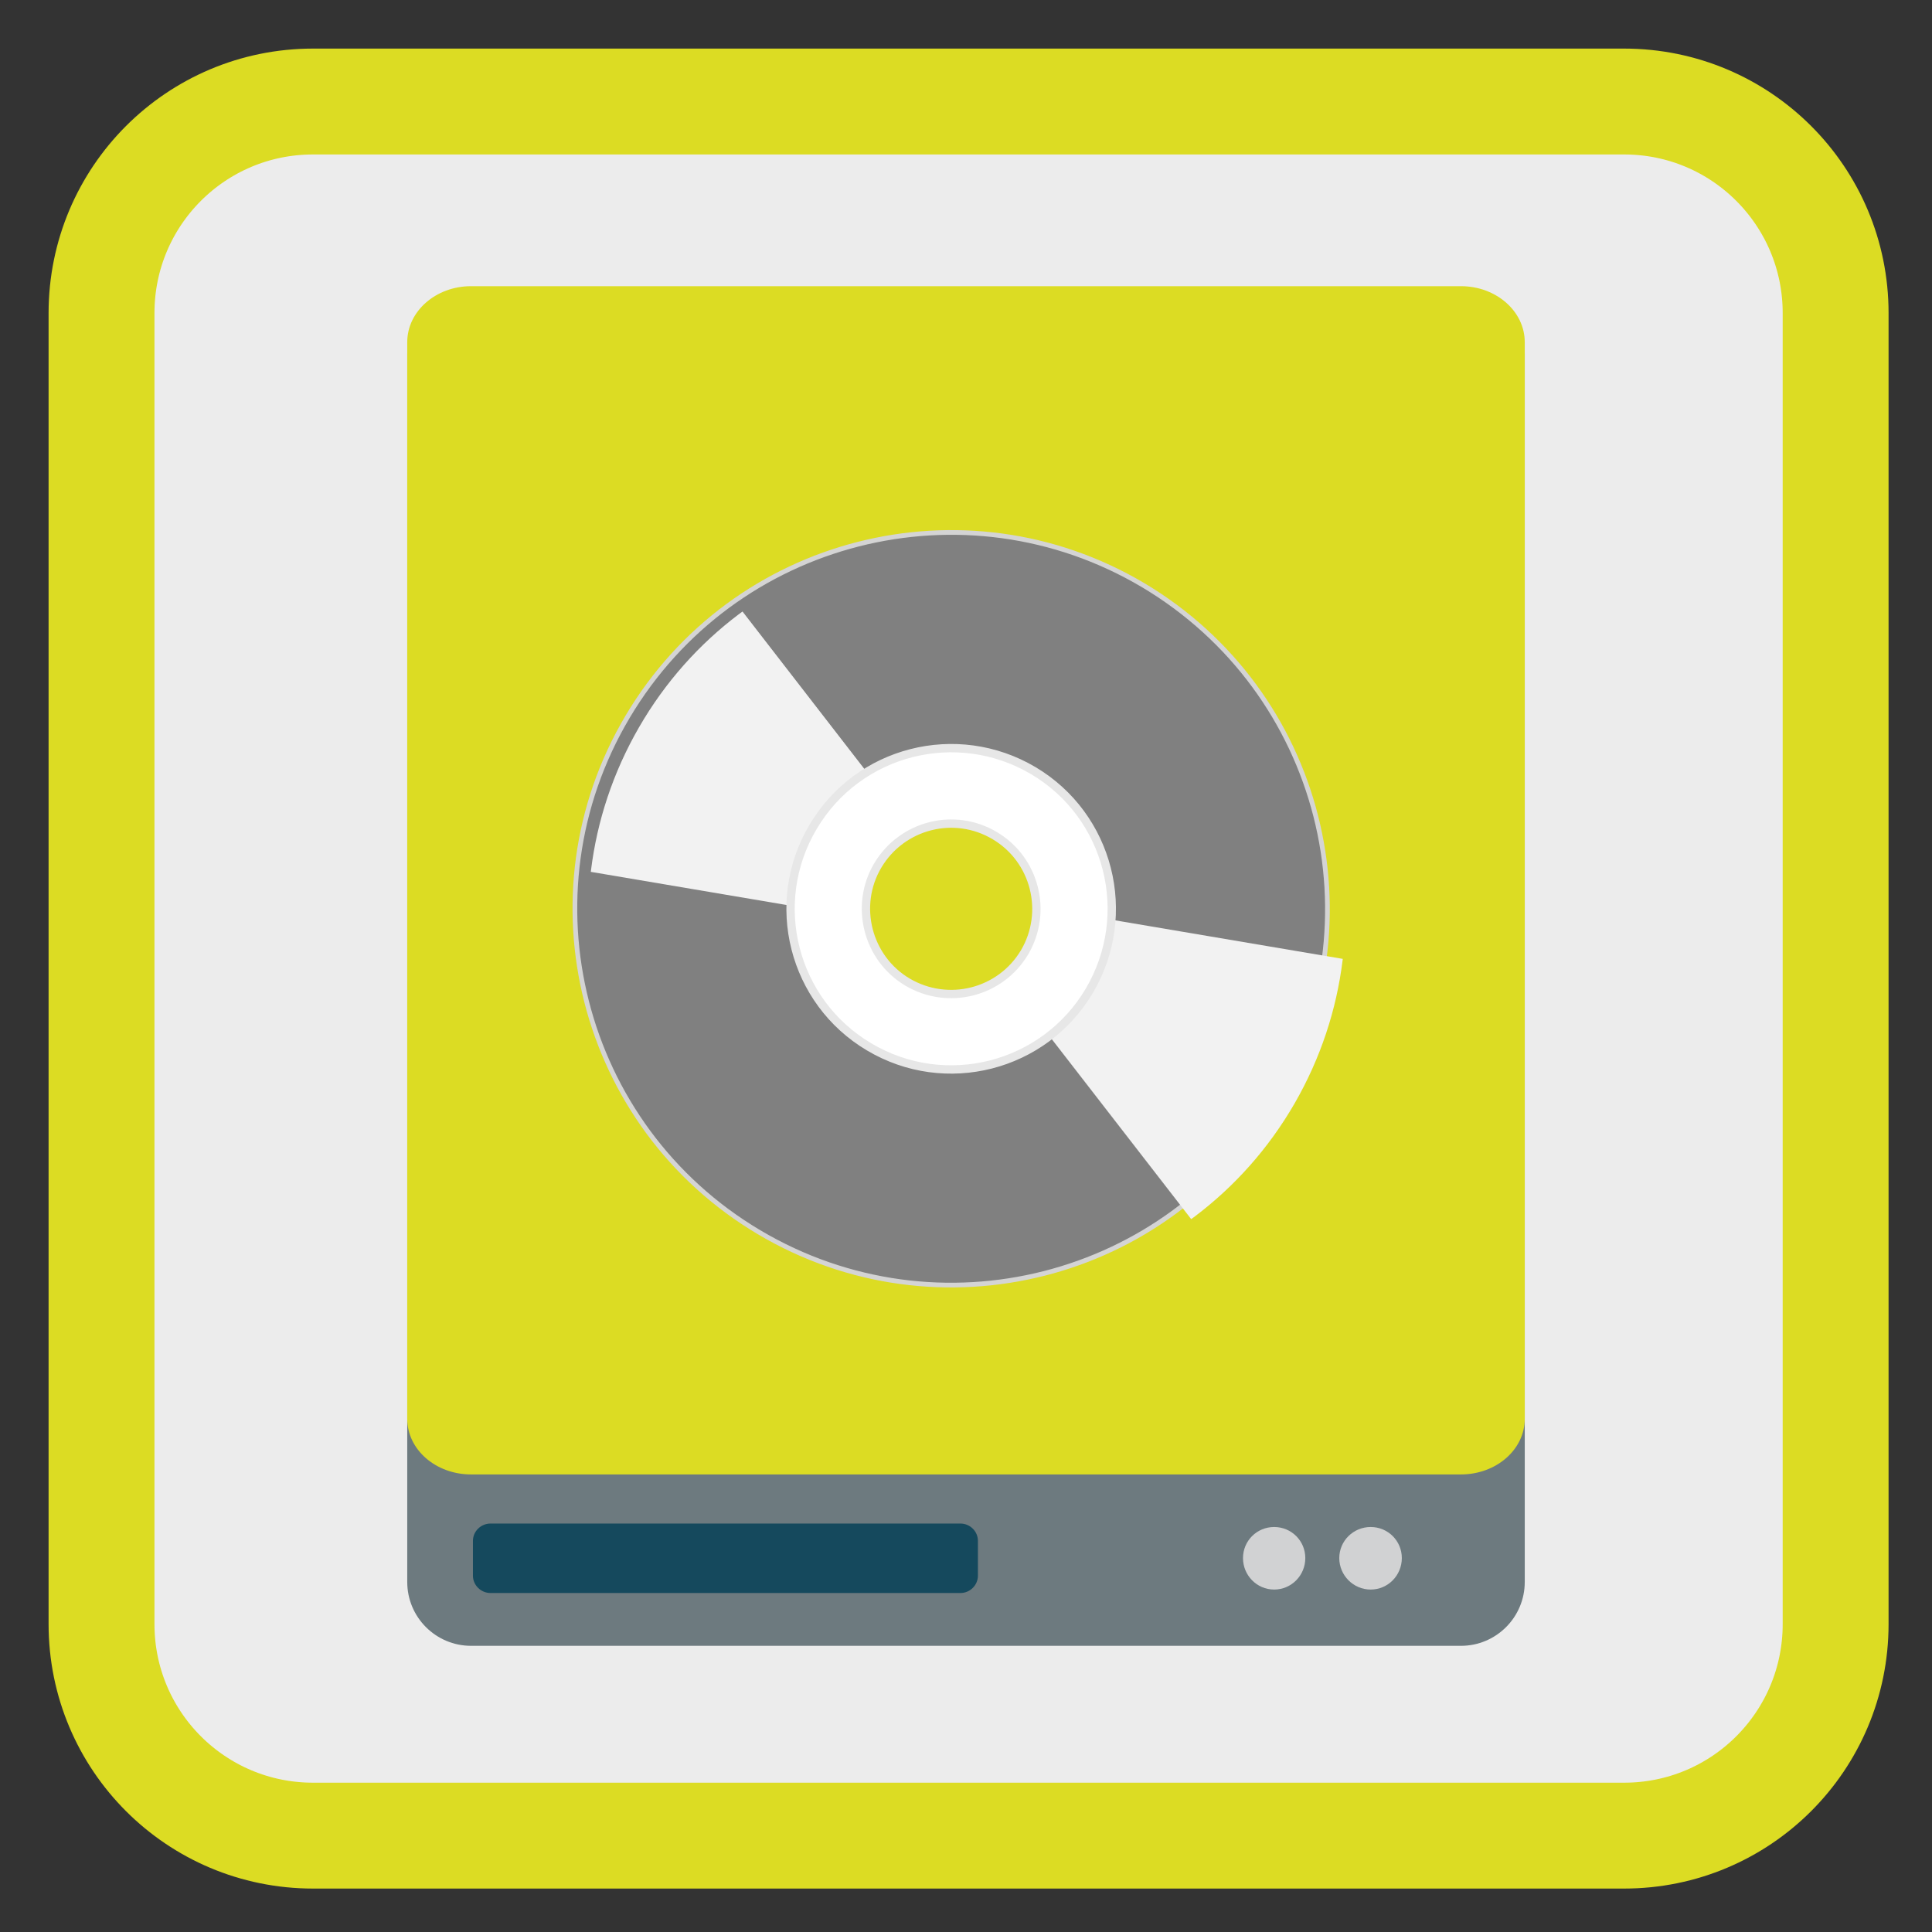 <?xml version="1.0" encoding="UTF-8"?>
<svg xmlns="http://www.w3.org/2000/svg" xmlns:xlink="http://www.w3.org/1999/xlink" width="24pt" height="24pt" viewBox="0 0 24 24" version="1.1">
<rect x="0" y="0" width="24" height="24" fill="#333333" stroke="none"/>
<defs>
<clipPath id="clip1">
  <path d="M 12 11 L 17 11 L 17 16 L 12 16 Z M 12 11 "/>
</clipPath>
<clipPath id="clip2">
  <path d="M 14.355 7.266 C 12.102 5.965 9.219 6.738 7.918 8.992 C 6.617 11.246 7.391 14.129 9.645 15.43 C 11.898 16.73 14.781 15.961 16.082 13.707 C 17.383 11.449 16.609 8.57 14.355 7.266 Z M 12.645 10.234 C 13.258 10.59 13.469 11.375 13.113 11.992 C 12.758 12.605 11.973 12.816 11.355 12.461 C 10.742 12.105 10.531 11.32 10.887 10.707 C 11.242 10.09 12.027 9.879 12.645 10.234 Z M 12.645 10.234 "/>
</clipPath>
<clipPath id="clip3">
  <path d="M 7 6 L 12 6 L 12 12 L 7 12 Z M 7 6 "/>
</clipPath>
<clipPath id="clip4">
  <path d="M 9.664 15.473 C 11.918 16.777 14.801 16.004 16.102 13.75 C 17.402 11.496 16.629 8.613 14.375 7.312 C 12.121 6.012 9.238 6.781 7.938 9.035 C 6.637 11.289 7.41 14.172 9.664 15.473 Z M 11.375 12.508 C 10.762 12.152 10.551 11.363 10.906 10.75 C 11.262 10.137 12.047 9.926 12.66 10.281 C 13.277 10.637 13.488 11.422 13.133 12.035 C 12.777 12.652 11.992 12.859 11.375 12.508 Z M 11.375 12.508 "/>
</clipPath>
</defs>
<g id="surface1">
<path style="fill-rule:nonzero;fill:rgb(92.549%,92.549%,92.549%);fill-opacity:1;stroke-width:27.984;stroke-linecap:butt;stroke-linejoin:miter;stroke:#DCDC23;stroke-opacity:1;stroke-miterlimit:4;" d="M 82.75 26.833 L 429.25 26.833 C 460.167 26.833 485.167 51.833 485.167 82.75 L 485.167 429.25 C 485.167 460.167 460.167 485.167 429.25 485.167 L 82.75 485.167 C 51.833 485.167 26.833 460.167 26.833 429.25 L 26.833 82.75 C 26.833 51.833 51.833 26.833 82.75 26.833 Z M 82.75 26.833 " transform="matrix(0.047,0,0,0.047,0,0)"/>
<path style=" stroke:none;fill-rule:nonzero;fill:rgb(42.745%,47.843%,49.804%);fill-opacity:1;" d="M 5.852 3.602 L 18.148 3.602 C 18.586 3.602 18.941 3.957 18.941 4.395 L 18.941 19.652 C 18.941 20.09 18.586 20.445 18.148 20.445 L 5.852 20.445 C 5.414 20.445 5.059 20.09 5.059 19.652 L 5.059 4.395 C 5.059 3.957 5.414 3.602 5.852 3.602 Z M 5.852 3.602 "/>
<path style=" stroke:none;fill-rule:nonzero;fill:rgb(8.235%,28.627%,36.471%);fill-opacity:1;" d="M 6.094 18.926 L 11.93 18.926 C 12.051 18.926 12.148 19.023 12.148 19.141 L 12.148 19.574 C 12.148 19.691 12.051 19.789 11.93 19.789 L 6.094 19.789 C 5.973 19.789 5.875 19.691 5.875 19.574 L 5.875 19.141 C 5.875 19.023 5.973 18.926 6.094 18.926 Z M 6.094 18.926 "/>
<path style=" stroke:none;fill-rule:nonzero;fill:#DCDC23;fill-opacity:1;" d="M 5.852 3.555 L 18.148 3.555 C 18.586 3.555 18.941 3.867 18.941 4.25 L 18.941 17.625 C 18.941 18.008 18.586 18.316 18.148 18.316 L 5.852 18.316 C 5.414 18.316 5.059 18.008 5.059 17.625 L 5.059 4.25 C 5.059 3.867 5.414 3.555 5.852 3.555 Z M 5.852 3.555 "/>
<path style=" stroke:none;fill-rule:nonzero;fill:rgb(81.961%,82.353%,82.745%);fill-opacity:1;" d="M 16.215 19.355 C 16.215 19.57 16.043 19.746 15.828 19.746 C 15.613 19.746 15.441 19.57 15.441 19.355 C 15.441 19.141 15.613 18.969 15.828 18.969 C 16.043 18.969 16.215 19.141 16.215 19.355 Z M 16.215 19.355 "/>
<path style=" stroke:none;fill-rule:nonzero;fill:rgb(81.961%,82.353%,82.745%);fill-opacity:1;" d="M 17.414 19.355 C 17.414 19.57 17.242 19.746 17.027 19.746 C 16.812 19.746 16.637 19.57 16.637 19.355 C 16.637 19.141 16.812 18.969 17.027 18.969 C 17.242 18.969 17.414 19.141 17.414 19.355 Z M 17.414 19.355 "/>
<path style="fill-rule:nonzero;fill:rgb(50.196%,50.196%,50.196%);fill-opacity:1;stroke-width:1.57;stroke-linecap:butt;stroke-linejoin:miter;stroke:rgb(83.137%,83.137%,83.137%);stroke-opacity:1;stroke-miterlimit:4;" d="M 255.957 113.035 C 186.611 113.047 130.389 169.305 130.401 238.65 C 130.413 307.995 186.671 364.218 256.016 364.206 C 325.361 364.194 381.636 308.026 381.624 238.681 C 381.56 169.246 325.354 113.113 255.957 113.035 Z M 256.027 204.341 C 274.916 204.374 290.245 219.682 290.265 238.661 C 290.233 257.55 274.924 272.879 255.945 272.899 C 237.056 272.867 221.727 257.559 221.759 238.67 C 221.739 219.69 237.048 204.361 256.027 204.341 Z M 256.027 204.341 " transform="matrix(0.032,0.019,-0.019,0.032,8.158,-1.211)"/>
<g clip-path="url(#clip1)" clip-rule="nonzero">
<g clip-path="url(#clip2)" clip-rule="nonzero">
<path style=" stroke:none;fill-rule:evenodd;fill:rgb(94.902%,94.902%,94.902%);fill-opacity:1;" d="M 12.75 11.246 L 17.48 12.047 L 15.309 15.805 L 12.168 11.75 Z M 12.75 11.246 "/>
</g>
</g>
<g clip-path="url(#clip3)" clip-rule="nonzero">
<g clip-path="url(#clip4)" clip-rule="nonzero">
<path style=" stroke:none;fill-rule:evenodd;fill:rgb(94.902%,94.902%,94.902%);fill-opacity:1;" d="M 11.27 11.496 L 6.539 10.695 L 8.711 6.934 L 11.852 10.992 Z M 11.27 11.496 "/>
</g>
</g>
<path style="fill-rule:nonzero;fill:rgb(100%,100%,100%);fill-opacity:1;stroke-width:2.78;stroke-linecap:butt;stroke-linejoin:miter;stroke:rgb(90.588%,90.588%,90.588%);stroke-opacity:1;stroke-miterlimit:4;" d="M 256.032 184.988 C 226.375 185.042 202.351 209.009 202.406 238.665 C 202.408 268.232 226.375 292.256 255.941 292.253 C 285.65 292.289 309.622 268.232 309.619 238.666 C 309.564 209.009 285.598 184.985 256.032 184.988 Z M 256.054 210.216 C 271.676 210.211 284.424 222.923 284.481 238.636 C 284.448 254.4 271.684 267.058 255.971 267.115 C 240.349 267.12 227.549 254.318 227.544 238.695 C 227.577 222.931 240.289 210.183 256.054 210.216 Z M 256.054 210.216 " transform="matrix(0.032,0.019,-0.019,0.032,8.158,-1.211)"/>
</g>
</svg>
